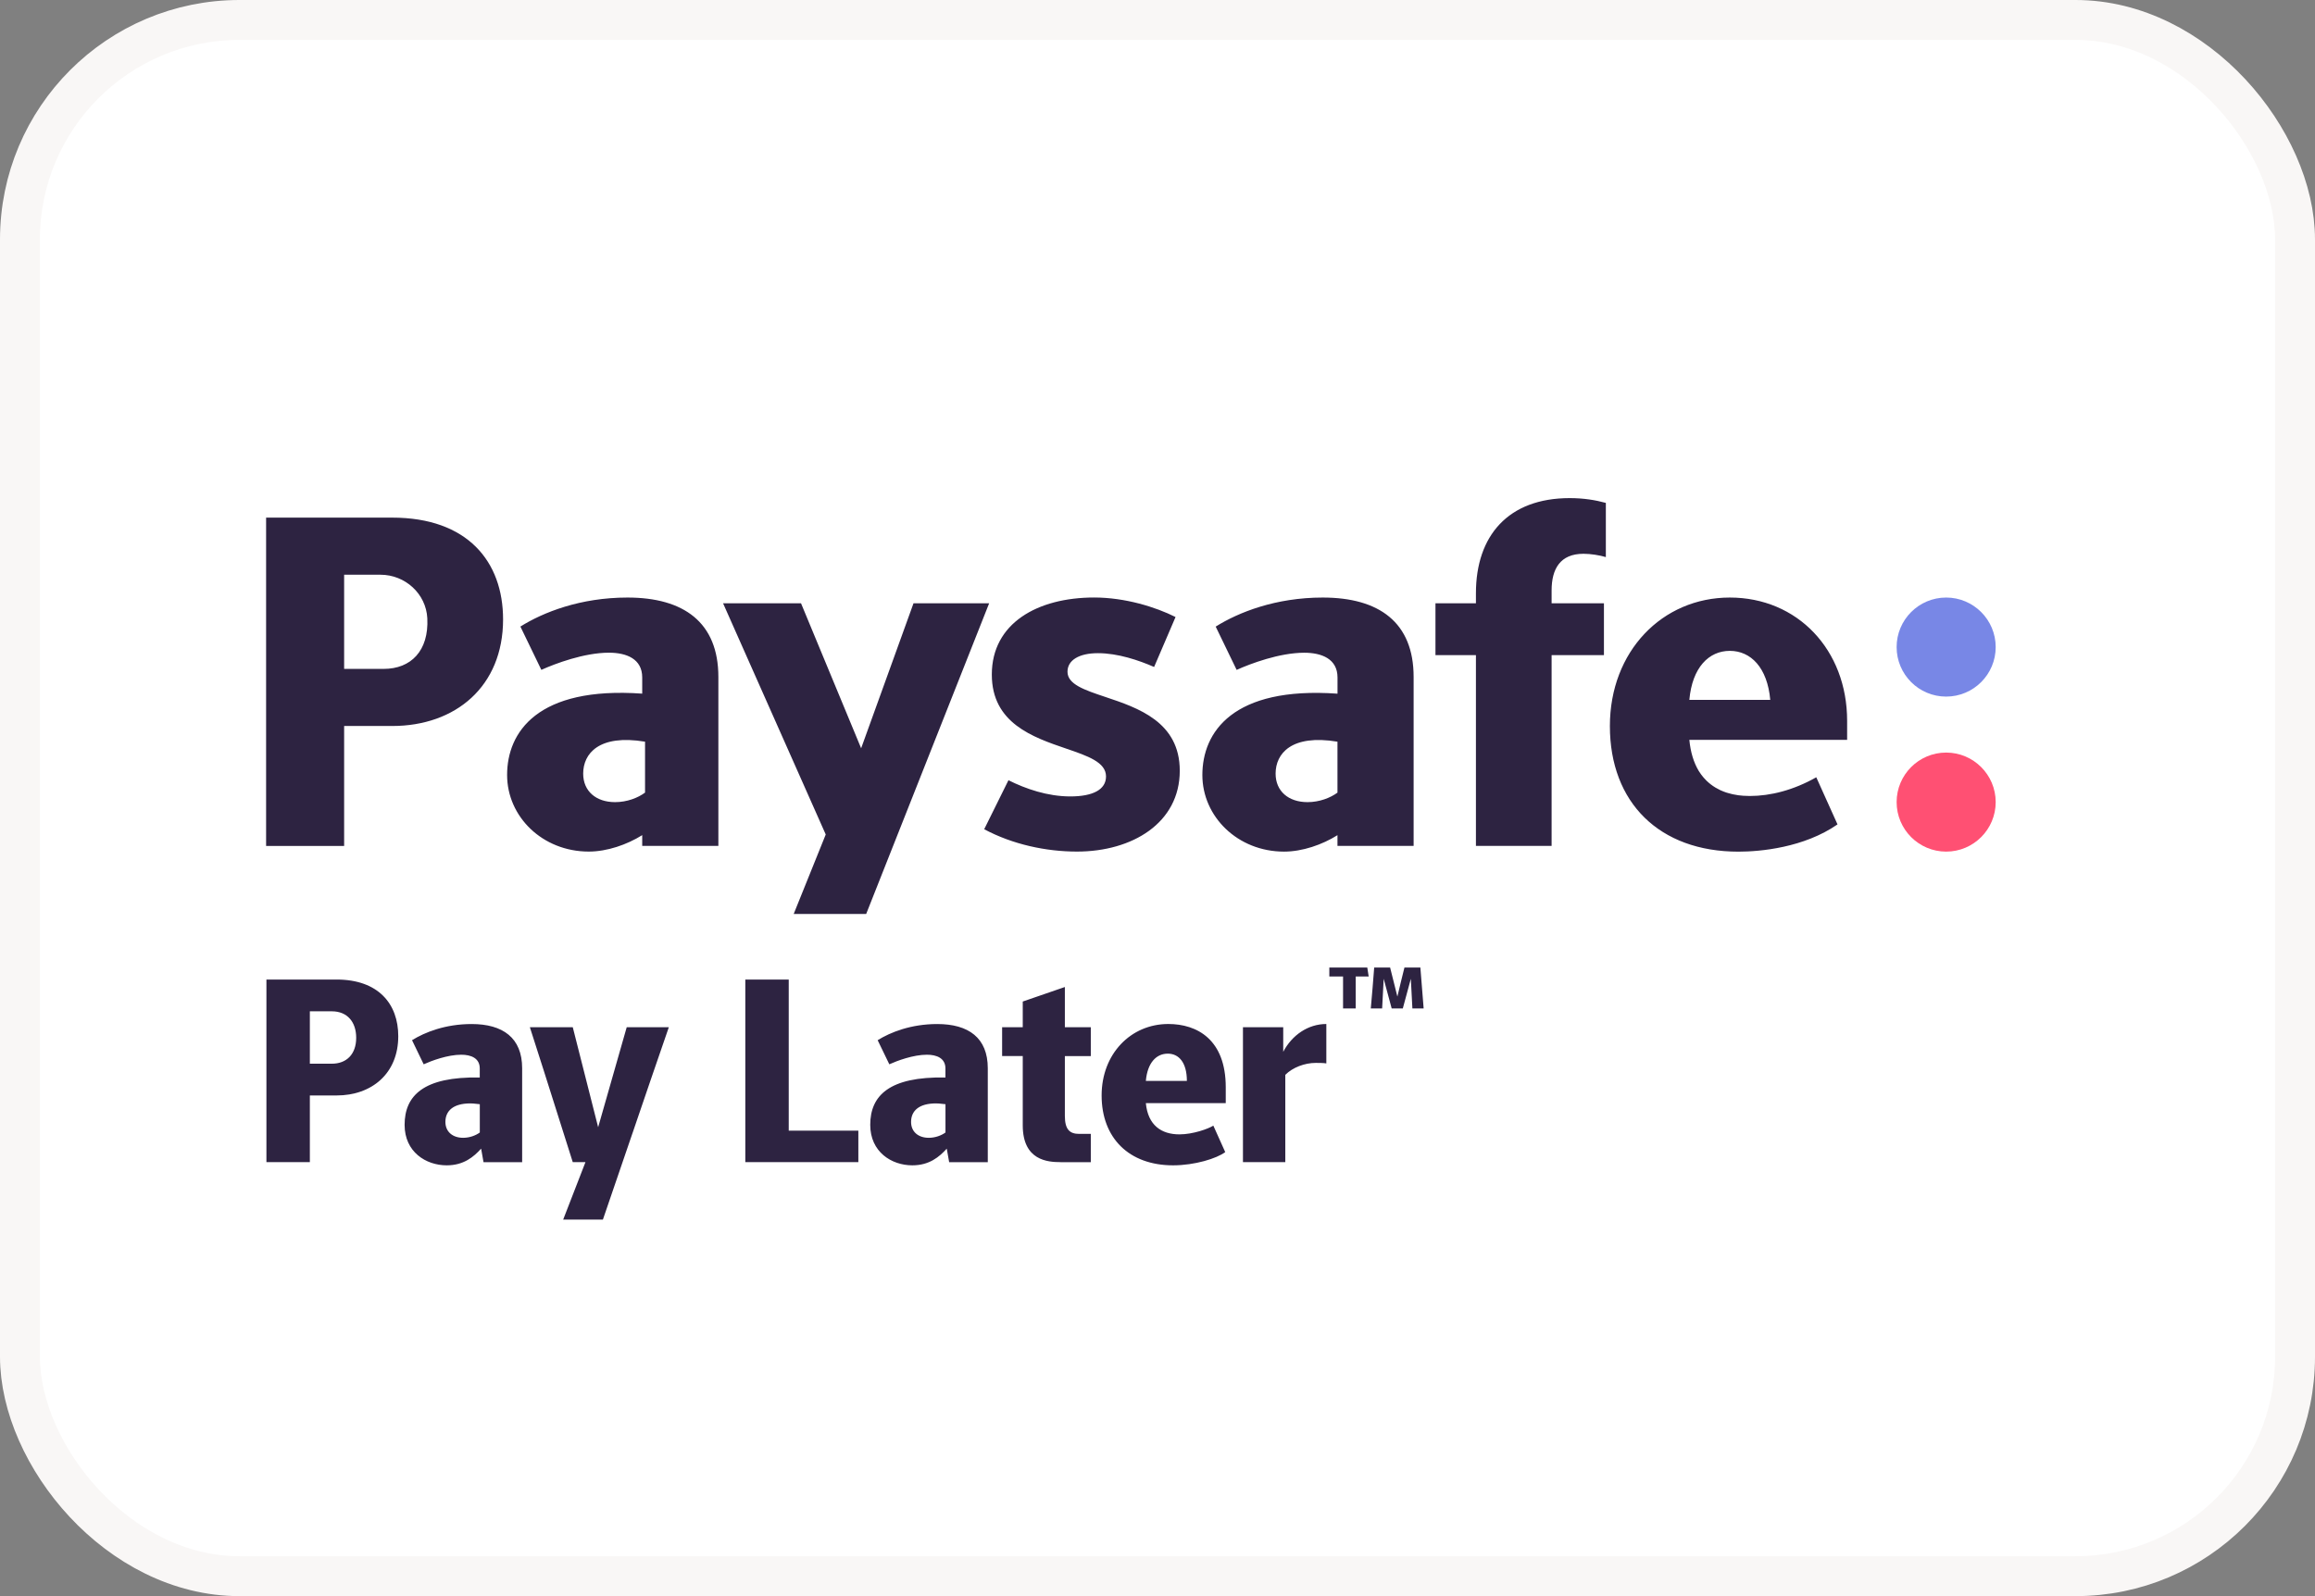 <svg width="58" height="40" viewBox="0 0 58 40" fill="none" xmlns="http://www.w3.org/2000/svg">
<rect x="0" y="0" width="58" height="40" fill="#808080" stroke="none"/>
<rect x="0.5" y="0.5" width="57" height="39" rx="5.5" fill="white"/>
<rect x="0.5" y="0.5" width="57" height="39" rx="5.5" stroke="#F9F7F6"/>
<path d="M48.759 17.457C49.444 17.457 50 16.902 50 16.216C50 15.531 49.444 14.975 48.759 14.975C48.074 14.975 47.518 15.531 47.518 16.216C47.518 16.902 48.074 17.457 48.759 17.457Z" fill="#7887E6"/>
<path d="M48.759 21.342C49.444 21.342 50 20.786 50 20.101C50 19.416 49.444 18.86 48.759 18.86C48.074 18.86 47.518 19.416 47.518 20.101C47.518 20.786 48.074 21.342 48.759 21.342Z" fill="#FF5073"/>
<path fill-rule="evenodd" clip-rule="evenodd" d="M9.826 18.194H8.622V21.2H6.667V12.972H9.826C11.71 12.972 12.604 14.069 12.604 15.523C12.604 17.204 11.412 18.194 9.826 18.194ZM9.533 14.403H8.622V16.763H9.612C10.296 16.763 10.746 16.31 10.706 15.495C10.675 14.879 10.15 14.403 9.533 14.403ZM17.998 21.199H16.09H16.09V20.929C15.709 21.168 15.21 21.341 14.752 21.341C13.589 21.341 12.705 20.465 12.705 19.421C12.705 18.352 13.461 17.196 16.09 17.383V16.977C16.09 16.512 15.697 16.357 15.256 16.357C14.636 16.357 13.909 16.631 13.563 16.787L13.038 15.702C13.61 15.344 14.541 14.975 15.721 14.975C17.128 14.975 17.998 15.595 17.998 16.966V21.199ZM14.611 19.387C14.611 19.828 14.934 20.102 15.41 20.102C15.709 20.102 15.983 19.995 16.161 19.863V18.587C15.006 18.396 14.611 18.886 14.611 19.387ZM36.978 15.118V14.867C36.978 13.425 37.788 12.483 39.327 12.483C39.673 12.483 39.971 12.531 40.233 12.603V13.961C40.079 13.914 39.852 13.878 39.673 13.878C39.088 13.878 38.874 14.259 38.874 14.796V15.118H40.185V16.418H38.874V21.199H36.978V16.418H35.964V15.118H36.978ZM30.458 15.703C31.03 15.345 31.96 14.975 33.14 14.975C34.548 14.975 35.418 15.595 35.417 16.966V21.199H33.509V20.93C33.128 21.169 32.63 21.342 32.171 21.342C31.009 21.342 30.124 20.465 30.124 19.422C30.124 18.353 30.881 17.197 33.51 17.384V16.978C33.51 16.513 33.116 16.358 32.676 16.358C32.056 16.358 31.328 16.632 30.983 16.788L30.458 15.703ZM32.759 20.102C33.057 20.102 33.331 19.995 33.51 19.863H33.509V18.587C32.354 18.396 31.959 18.886 31.959 19.387C31.959 19.828 32.282 20.102 32.759 20.102ZM24.782 15.119L21.701 22.905H19.885L20.688 20.913L18.116 15.119H20.069L21.575 18.752L22.887 15.119H24.782ZM46.278 18.065V18.54V18.542H42.325C42.355 18.854 42.435 19.109 42.555 19.311C42.555 19.312 42.555 19.312 42.556 19.312C42.556 19.313 42.556 19.313 42.556 19.314C42.576 19.346 42.597 19.376 42.618 19.406C42.631 19.424 42.644 19.44 42.658 19.457C42.66 19.46 42.663 19.463 42.666 19.467C42.672 19.474 42.678 19.482 42.684 19.489C42.707 19.516 42.732 19.543 42.758 19.568L42.761 19.57C42.824 19.631 42.895 19.686 42.974 19.734C42.975 19.734 42.975 19.735 42.976 19.735C42.976 19.735 42.977 19.735 42.977 19.736C43.013 19.757 43.05 19.777 43.089 19.796C43.097 19.799 43.103 19.803 43.11 19.806C43.133 19.817 43.158 19.828 43.183 19.837C43.206 19.846 43.228 19.853 43.25 19.861L43.25 19.861C43.266 19.866 43.284 19.871 43.301 19.876C43.333 19.885 43.364 19.893 43.397 19.901C43.402 19.902 43.408 19.904 43.413 19.905C43.419 19.906 43.425 19.907 43.43 19.908C43.462 19.915 43.494 19.92 43.526 19.925C43.536 19.927 43.544 19.929 43.554 19.93C43.594 19.935 43.635 19.939 43.676 19.942C43.681 19.942 43.686 19.942 43.691 19.942C43.696 19.943 43.701 19.943 43.706 19.943C43.75 19.946 43.794 19.948 43.839 19.948C44.357 19.948 44.935 19.802 45.505 19.479L46.037 20.66C45.196 21.243 44.104 21.343 43.553 21.343C41.574 21.343 40.334 20.114 40.334 18.195C40.334 16.323 41.646 14.975 43.339 14.975C45.031 14.975 46.278 16.282 46.278 18.065ZM44.352 17.539C44.28 16.728 43.863 16.311 43.339 16.311C42.814 16.311 42.397 16.727 42.325 17.539H44.352ZM26.816 19.959C27.377 19.959 27.71 19.791 27.71 19.458C27.71 19.102 27.255 18.946 26.708 18.759C25.883 18.477 24.849 18.125 24.849 16.905C24.849 15.618 25.994 14.974 27.413 14.974C28.188 14.974 28.951 15.212 29.452 15.463L28.915 16.715C28.534 16.548 28.009 16.369 27.508 16.369C27.031 16.369 26.745 16.547 26.745 16.834C26.745 17.149 27.17 17.291 27.69 17.465C28.507 17.738 29.558 18.089 29.558 19.314C29.558 20.626 28.366 21.341 26.983 21.341C26.208 21.341 25.373 21.163 24.658 20.781L25.266 19.553C25.695 19.768 26.244 19.959 26.816 19.959ZM33.649 25.272V24.471H33.305V24.247H34.256L34.291 24.471H33.966V25.272H33.649ZM35.386 25.272L35.347 24.529L35.32 24.629C35.263 24.844 35.206 25.058 35.146 25.272H34.867L34.667 24.529L34.628 25.272H34.344C34.375 24.932 34.403 24.588 34.429 24.247H34.828L35.01 24.975L35.012 24.967C35.069 24.726 35.126 24.488 35.187 24.247H35.586L35.668 25.272H35.386ZM6.675 24.548V29.124H7.763V27.453H8.432C9.315 27.453 9.978 26.902 9.978 25.968C9.978 25.158 9.48 24.548 8.432 24.548H6.675ZM8.924 26.007C8.924 26.425 8.678 26.657 8.314 26.657H7.763V25.344H8.314C8.705 25.344 8.924 25.616 8.924 26.007ZM12.054 28.786L12.114 29.124V29.125H13.082V26.771C13.082 26.008 12.598 25.663 11.816 25.663C11.159 25.663 10.642 25.869 10.323 26.068L10.615 26.672C10.807 26.585 11.212 26.432 11.556 26.432C11.802 26.432 12.02 26.518 12.02 26.777V27.003C10.608 26.976 10.137 27.46 10.137 28.19C10.137 28.866 10.668 29.204 11.192 29.204C11.617 29.204 11.868 28.992 12.054 28.786ZM11.935 27.663C11.962 27.666 11.991 27.669 12.021 27.672V28.381C11.922 28.454 11.769 28.514 11.604 28.514C11.339 28.514 11.159 28.361 11.159 28.116C11.159 27.838 11.358 27.652 11.783 27.652C11.838 27.652 11.885 27.657 11.935 27.663ZM14.11 30.563L14.668 29.124H14.35C14.226 28.737 14.104 28.35 13.982 27.962L13.982 27.962L13.982 27.962L13.982 27.962L13.982 27.962L13.982 27.962L13.982 27.962L13.982 27.962L13.982 27.962C13.748 27.222 13.514 26.482 13.275 25.742H14.35L14.986 28.249L15.702 25.742H16.757C16.451 26.625 16.15 27.509 15.849 28.391L15.849 28.391L15.849 28.392L15.848 28.392L15.848 28.393C15.601 29.119 15.354 29.843 15.105 30.564H14.11V30.563ZM18.673 24.548V29.124H21.505V28.335H19.761V24.548H18.673ZM23.78 29.124L23.72 28.786C23.534 28.992 23.283 29.204 22.858 29.204C22.334 29.204 21.803 28.866 21.803 28.19C21.803 27.46 22.274 26.976 23.687 27.003V26.777C23.687 26.518 23.468 26.432 23.223 26.432C22.878 26.432 22.473 26.585 22.281 26.672L21.989 26.068C22.308 25.869 22.825 25.663 23.482 25.663C24.265 25.663 24.748 26.008 24.748 26.771V29.125H23.78V29.124ZM23.688 27.672C23.657 27.669 23.628 27.666 23.601 27.663C23.551 27.657 23.504 27.652 23.449 27.652C23.025 27.652 22.826 27.838 22.826 28.116C22.826 28.361 23.005 28.514 23.27 28.514C23.435 28.514 23.588 28.454 23.688 28.381V27.672ZM25.624 28.202C25.624 29.085 26.254 29.124 26.572 29.124V29.126H27.329V28.416H27.037C26.805 28.416 26.679 28.31 26.679 27.965V26.466H27.329V25.743H26.679V24.735L25.624 25.099V25.742H25.107V26.465H25.624V28.202ZM30.697 28.872C30.485 29.032 29.934 29.204 29.39 29.204C28.289 29.204 27.6 28.521 27.6 27.453C27.6 26.412 28.329 25.662 29.271 25.662C29.994 25.662 30.71 26.053 30.71 27.247V27.645H28.708C28.761 28.202 29.099 28.428 29.55 28.428C29.889 28.428 30.273 28.289 30.399 28.209L30.697 28.872ZM29.736 27.088C29.736 26.631 29.537 26.405 29.258 26.405C28.967 26.405 28.748 26.637 28.708 27.088H29.736ZM31.141 25.742V29.124H32.202V26.936C32.388 26.75 32.687 26.637 32.965 26.637C33.032 26.637 33.17 26.637 33.23 26.65V25.662C32.773 25.662 32.369 25.941 32.15 26.359V25.742H31.141Z" fill="#2D2341"/>
</svg>

